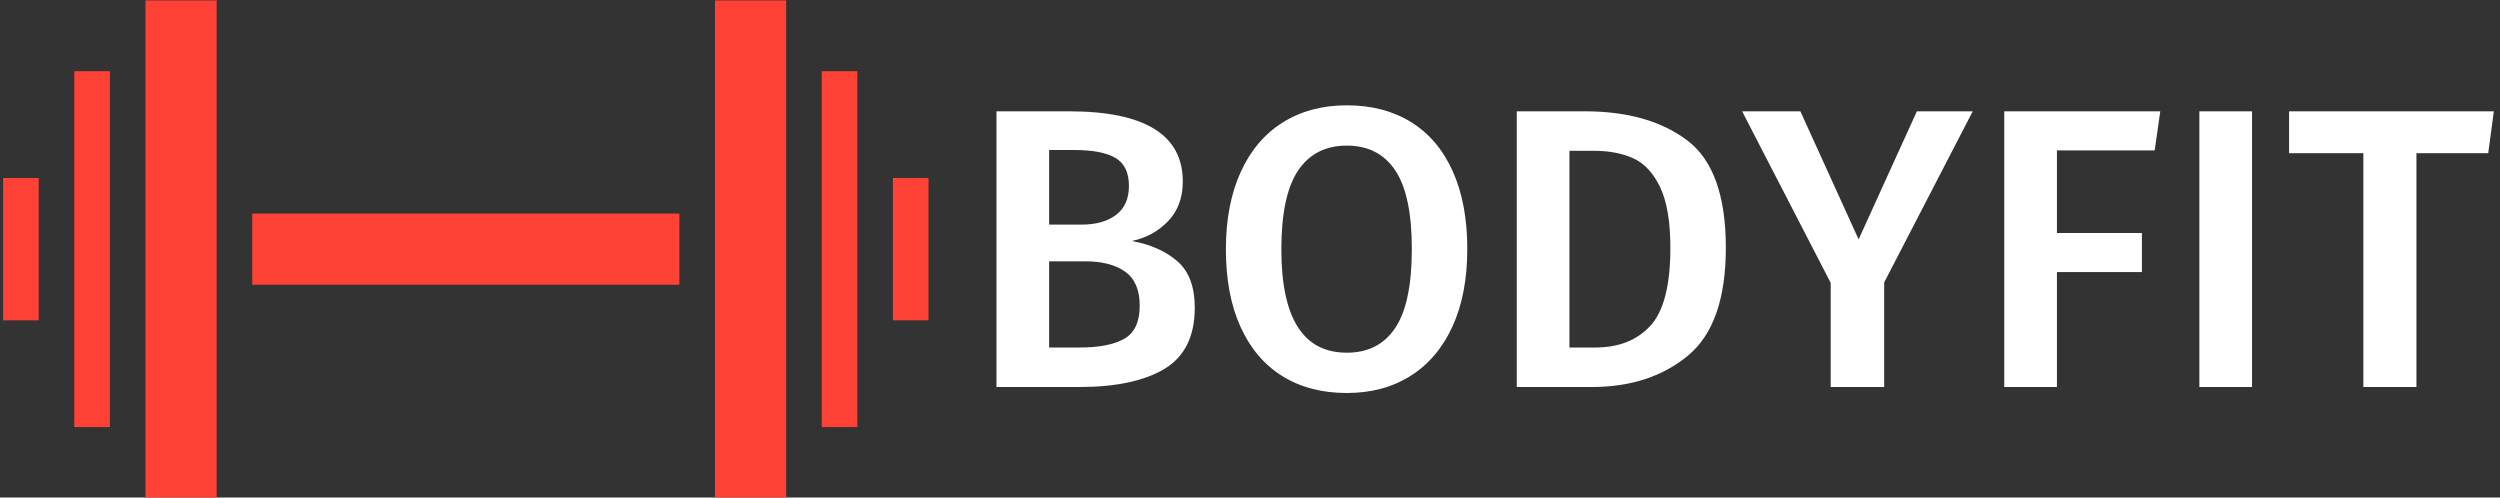 <svg xmlns="http://www.w3.org/2000/svg" version="1.1" xmlns:xlink="http://www.w3.org/1999/xlink" xmlns:svgjs="http://svgjs.dev/svgjs" width="2000" height="398" viewBox="0 0 2000 398"><rect x="0" y="0" width="2000" height="398" fill="#333333" stroke="none"/><g transform="matrix(1,0,0,1,-1.212,0.323)"><svg viewBox="0 0 396 79" data-background-color="#ffffff" preserveAspectRatio="xMidYMid meet" height="398" width="2000" xmlns="http://www.w3.org/2000/svg" xmlns:xlink="http://www.w3.org/1999/xlink"><g id="tight-bounds" transform="matrix(1,0,0,1,0.24,-0.064)"><svg viewBox="0 0 395.52 79.128" height="79.128" width="395.52"><g><svg viewBox="0 0 657.889 131.618" height="79.128" width="395.52"><g transform="matrix(1,0,0,1,262.369,27.817)"><svg viewBox="0 0 395.52 75.985" height="75.985" width="395.52"><g id="textblocktransform"><svg viewBox="0 0 395.52 75.985" height="75.985" width="395.52" id="textblock"><g><svg viewBox="0 0 395.52 75.985" height="75.985" width="395.52"><g transform="matrix(1,0,0,1,0,0)"><svg width="395.52" viewBox="4.05 -35.3 187.64 36.05" height="75.985" data-palette-color="#ffffff"><path d="M21-18.3Q24.55-17.65 26.73-15.75 28.9-13.85 28.9-9.95L28.9-9.95Q28.9-4.55 25.1-2.27 21.3 0 14.45 0L14.45 0 4.05 0 4.05-34.55 13.1-34.55Q27.4-34.55 27.4-25.75L27.4-25.75Q27.4-22.7 25.55-20.78 23.7-18.85 21-18.3L21-18.3ZM13.75-29.7L10.65-29.7 10.65-20.35 14.7-20.35Q17.45-20.35 19.05-21.58 20.65-22.8 20.65-25.2L20.65-25.2Q20.65-27.7 18.98-28.7 17.3-29.7 13.75-29.7L13.75-29.7ZM14.5-4.95Q18.15-4.95 20.08-6.05 22-7.15 22-10.2L22-10.2Q22-13.15 20.18-14.45 18.35-15.75 15.2-15.75L15.2-15.75 10.65-15.75 10.65-4.95 14.5-4.95ZM47.95-35.3Q52.6-35.3 56-33.2 59.4-31.1 61.22-27.05 63.05-23 63.05-17.3L63.05-17.3Q63.05-11.65 61.2-7.6 59.35-3.55 55.95-1.4 52.55 0.75 47.95 0.75L47.95 0.75Q43.3 0.75 39.9-1.35 36.5-3.45 34.65-7.5 32.8-11.55 32.8-17.25L32.8-17.25Q32.8-22.85 34.65-26.93 36.5-31 39.92-33.15 43.35-35.3 47.95-35.3L47.95-35.3ZM47.95-30.25Q43.95-30.25 41.85-27.13 39.75-24 39.75-17.25L39.75-17.25Q39.75-4.3 47.95-4.3L47.95-4.3Q51.95-4.3 54.02-7.4 56.1-10.5 56.1-17.3L56.1-17.3Q56.1-24.05 54.02-27.15 51.95-30.25 47.95-30.25L47.95-30.25ZM77.75-34.55Q85.8-34.55 90.62-30.9 95.45-27.25 95.45-17.45L95.45-17.45Q95.45-7.85 90.7-3.93 85.95 0 78.65 0L78.65 0 69.25 0 69.25-34.55 77.75-34.55ZM78.9-29.6L75.85-29.6 75.85-4.95 79.1-4.95Q83.5-4.95 86-7.68 88.5-10.4 88.5-17.45L88.5-17.45Q88.5-22.35 87.22-25.03 85.95-27.7 83.87-28.65 81.8-29.6 78.9-29.6L78.9-29.6ZM119.39-34.55L126.39-34.55 115.29-13.1 115.29 0 108.59 0 108.59-13.05 97.49-34.55 104.79-34.55 112.09-18.5 119.39-34.55ZM136.94 0L130.34 0 130.34-34.55 149.89-34.55 149.19-29.65 136.94-29.65 136.94-19.3 147.59-19.3 147.59-14.4 136.94-14.4 136.94 0ZM154.79-34.55L161.39-34.55 161.39 0 154.79 0 154.79-34.55ZM166.03-34.55L191.69-34.55 190.99-29.3 181.99-29.3 181.99 0 175.34 0 175.34-29.3 166.03-29.3 166.03-34.55Z" opacity="1" transform="matrix(1,0,0,1,0,0)" fill="#ffffff" class="undefined-text-0" data-fill-palette-color="primary" id="text-0"></path></svg></g></svg></g></svg></g></svg></g><g><svg viewBox="0 0 244.431 131.618" height="131.618" width="244.431"><g><svg xmlns="http://www.w3.org/2000/svg" xmlns:xlink="http://www.w3.org/1999/xlink" version="1.1" x="0" y="0" viewBox="5 25.769 90 48.462" enable-background="new 0 0 100 100" xml:space="preserve" height="131.618" width="244.431" class="icon-icon-0" data-fill-palette-color="accent" id="icon-0"><g fill="#ff4136" data-fill-palette-color="accent"><rect x="5" y="43.077" fill="#ff4136" width="3.462" height="13.846" data-fill-palette-color="accent"></rect><rect x="11.923" y="32.692" fill="#ff4136" width="3.462" height="34.615" data-fill-palette-color="accent"></rect><rect x="18.846" y="25.769" fill="#ff4136" width="6.924" height="48.462" data-fill-palette-color="accent"></rect><rect x="29.23" y="46.539" fill="#ff4136" width="41.539" height="6.923" data-fill-palette-color="accent"></rect><rect x="91.538" y="43.077" fill="#ff4136" width="3.462" height="13.846" data-fill-palette-color="accent"></rect><rect x="84.615" y="32.692" fill="#ff4136" width="3.462" height="34.615" data-fill-palette-color="accent"></rect><rect x="74.23" y="25.769" fill="#ff4136" width="6.924" height="48.462" data-fill-palette-color="accent"></rect></g></svg></g></svg></g></svg></g><defs></defs></svg><rect width="395.52" height="79.128" fill="none" stroke="none" visibility="hidden"></rect></g></svg></g></svg>
